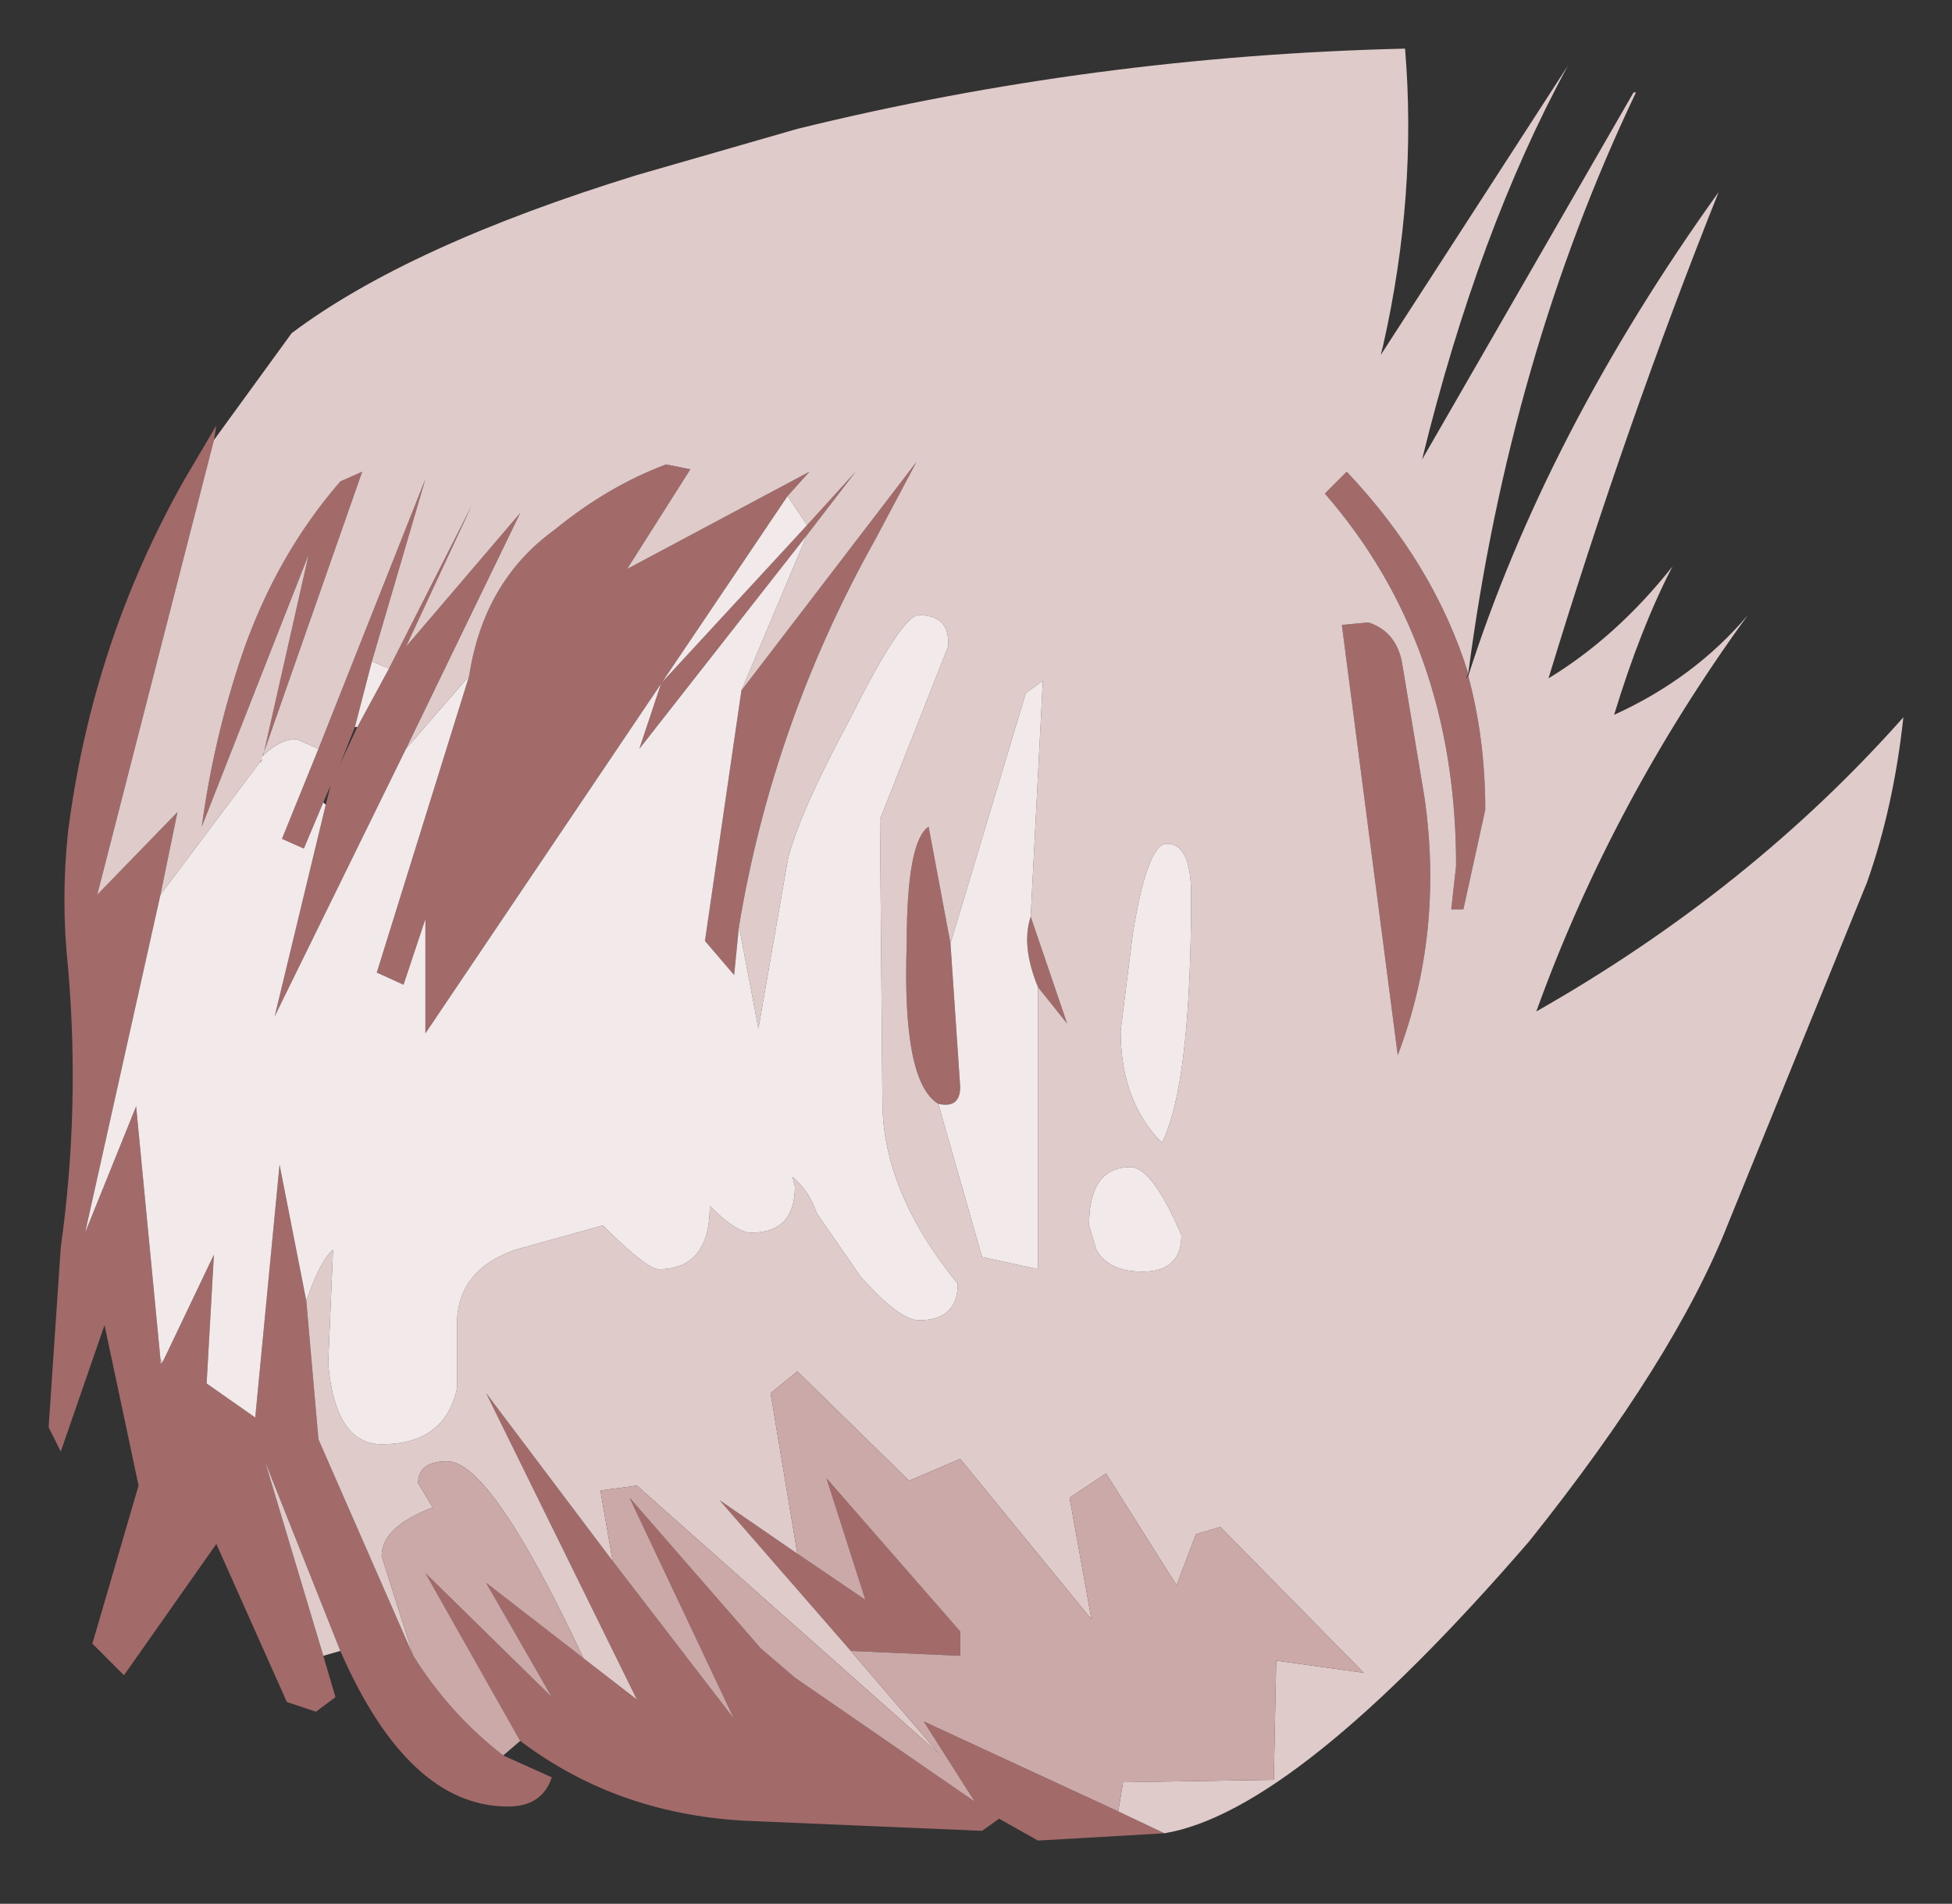 <?xml version="1.0" encoding="UTF-8" standalone="no"?>
<svg xmlns:xlink="http://www.w3.org/1999/xlink" height="39.15px" width="40.15px" xmlns="http://www.w3.org/2000/svg">
  <rect width="100%" height="100%" fill="#333333" stroke="none"/>
  <g id="shape0" transform="matrix(1.0, 0.0, 0.0, 1.0, -30, 22.8)">
    <path d="M35.4 -7.2 L36.35 -11.4 34.15 -5.8 Q34.4 -7.65 35.0 -9.4 35.7 -11.4 37.0 -12.9 L37.45 -13.1 35.4 -7.25 35.35 -7.1 35.4 -7.2 M36.55 -7.4 L38.75 -12.95 37.65 -9.2 37.3 -7.85 37.0 -7.1 37.35 -7.85 38.0 -9.05 39.7 -12.4 38.35 -9.5 40.7 -12.25 38.35 -7.4 35.65 -1.9 36.7 -6.25 36.8 -6.65 36.65 -6.3 36.25 -5.35 35.8 -5.55 36.55 -7.4 M39.65 -8.9 Q39.95 -10.85 41.4 -11.9 42.5 -12.8 43.7 -13.25 L44.2 -13.15 42.9 -11.1 46.65 -13.1 46.2 -12.6 38.75 -1.55 38.75 -3.9 38.3 -2.55 37.75 -2.8 39.65 -8.9 M46.6 -12.0 L47.6 -13.1 46.6 -11.8 43.15 -7.4 43.6 -8.75 46.6 -12.0 M45.25 -8.6 L48.85 -13.3 48.0 -11.7 Q45.9 -7.95 45.2 -3.75 L45.1 -2.75 44.5 -3.45 45.25 -8.6 M36.3 3.95 L36.55 6.8 38.5 11.25 Q39.25 12.45 40.35 13.3 L41.35 13.75 Q41.15 14.35 40.45 14.35 38.4 14.35 37.0 11.15 L35.45 7.25 36.65 11.25 36.9 12.1 36.5 12.4 35.9 12.2 34.45 8.95 32.55 11.65 31.9 11.0 32.85 7.75 32.15 4.45 31.25 7.05 31.0 6.55 31.25 2.85 Q31.65 0.0 31.4 -2.9 31.25 -4.3 31.4 -5.7 31.9 -9.6 33.8 -12.95 L34.45 -14.05 34.4 -13.75 32.0 -4.4 33.65 -6.1 33.3 -4.4 31.75 2.55 32.8 -0.05 33.3 5.15 33.3 5.25 33.35 5.2 34.4 3.0 34.25 5.65 35.25 6.35 35.75 1.15 36.3 3.95 M42.0 11.3 L43.1 12.15 40.0 5.85 42.6 9.3 45.1 12.55 42.95 8.0 45.65 11.1 46.35 11.7 50.05 14.25 49.0 12.6 53.0 14.45 53.95 14.9 51.35 15.05 50.55 14.6 50.2 14.85 45.5 14.65 Q42.75 14.55 40.7 13.0 L38.75 9.55 41.35 12.1 40.0 9.75 42.0 11.3 M47.5 11.15 L44.8 8.05 46.4 9.15 47.8 10.1 47.0 7.6 49.75 10.75 49.75 11.25 47.5 11.15 M60.2 -8.9 Q60.55 -7.6 60.55 -6.15 L60.1 -4.1 59.85 -4.1 59.95 -5.0 Q59.95 -9.55 57.25 -12.65 L57.7 -13.1 Q59.5 -11.2 60.2 -8.95 L60.15 -8.85 60.2 -8.9 M49.55 -3.4 L49.75 -0.45 Q49.75 0.0 49.3 -0.1 48.55 -0.55 48.65 -3.4 48.65 -5.5 49.1 -5.8 L49.55 -3.4 M51.35 -2.5 Q51.0 -3.35 51.2 -3.95 L51.95 -1.75 51.35 -2.5 M59.3 -6.4 Q59.7 -3.6 58.75 -1.1 L57.6 -9.95 58.15 -10.0 Q58.75 -9.8 58.85 -9.1 L59.3 -6.4" fill="#a36a6a" fill-rule="evenodd" stroke="none"/>
    <path d="M35.4 -7.25 L37.45 -13.1 37.0 -12.9 Q35.7 -11.4 35.0 -9.4 34.4 -7.65 34.15 -5.8 L36.35 -11.4 35.4 -7.2 33.3 -4.4 33.65 -6.1 32.0 -4.4 34.4 -13.75 36.0 -15.95 Q38.4 -17.75 43.1 -19.2 L46.4 -20.15 Q52.5 -21.65 58.9 -21.8 59.15 -18.8 58.45 -15.7 L58.4 -15.5 62.25 -21.45 Q60.4 -18.05 59.25 -13.35 L63.6 -20.9 63.65 -20.9 Q61.05 -15.45 60.2 -8.95 59.5 -11.2 57.7 -13.1 L57.25 -12.65 Q59.95 -9.55 59.95 -5.0 L59.85 -4.1 60.1 -4.1 60.55 -6.15 Q60.55 -7.6 60.2 -8.9 61.8 -13.9 65.35 -18.85 63.45 -14.1 61.85 -8.85 63.25 -9.7 64.4 -11.15 63.75 -9.9 63.2 -8.1 64.85 -8.85 65.95 -10.15 63.15 -6.3 61.6 -2.0 66.0 -4.5 69.15 -8.05 68.95 -6.2 68.4 -4.65 L65.55 2.35 Q64.45 5.15 61.45 8.9 56.65 14.45 53.95 14.9 L53.0 14.45 53.1 13.85 56.2 13.8 56.25 11.35 58.05 11.6 55.1 8.6 54.6 8.75 54.2 9.8 52.75 7.5 52.0 8.0 52.45 10.5 49.75 7.2 48.7 7.65 46.4 5.4 45.85 5.85 46.4 9.15 44.8 8.05 47.5 11.15 49.3 13.25 43.1 7.75 42.35 7.85 42.6 9.3 40.0 5.85 43.1 12.15 42.0 11.3 Q40.1 7.25 39.2 7.25 38.6 7.25 38.6 7.7 L38.9 8.2 Q37.85 8.6 37.85 9.2 L38.5 11.25 36.55 6.8 36.3 3.95 Q36.6 3.1 36.85 2.9 L36.75 5.25 Q36.9 6.9 37.85 6.9 39.15 6.9 39.4 5.75 L39.4 4.35 Q39.45 3.3 40.6 2.9 L42.4 2.4 Q43.3 3.3 43.55 3.3 44.6 3.3 44.6 2.0 45.15 2.55 45.45 2.55 46.35 2.55 46.35 1.6 L46.3 1.4 Q46.65 1.7 46.8 2.15 L47.7 3.45 Q48.5 4.35 48.9 4.35 49.7 4.35 49.7 3.6 48.15 1.7 48.15 -0.15 L48.1 -5.95 49.5 -9.5 Q49.55 -10.15 48.9 -10.15 48.55 -10.15 47.5 -8.05 46.4 -6.0 46.2 -5.1 L45.6 -1.65 45.2 -3.75 Q45.9 -7.95 48.0 -11.7 L48.85 -13.3 45.25 -8.6 46.6 -11.8 47.6 -13.1 46.6 -12.0 46.2 -12.6 46.65 -13.1 42.9 -11.1 44.2 -13.15 43.7 -13.25 Q42.5 -12.8 41.4 -11.9 39.95 -10.85 39.65 -8.9 L38.35 -7.4 40.7 -12.25 38.35 -9.5 39.7 -12.4 38.0 -9.05 37.65 -9.2 38.75 -12.95 36.55 -7.4 36.1 -7.6 Q35.75 -7.6 35.4 -7.25 M49.55 -3.4 L49.1 -5.8 Q48.65 -5.5 48.65 -3.4 48.55 -0.55 49.3 -0.1 L50.2 3.05 51.35 3.3 51.35 -2.5 51.95 -1.75 51.2 -3.95 51.45 -8.8 51.1 -8.55 49.55 -3.4 M59.3 -6.4 L58.85 -9.1 Q58.75 -9.8 58.15 -10.0 L57.6 -9.95 58.75 -1.1 Q59.7 -3.6 59.3 -6.4 M53.3 -3.6 L53.05 -1.6 Q53.05 -0.15 53.9 0.7 54.5 -0.5 54.5 -4.4 54.5 -5.45 54.0 -5.45 53.6 -5.45 53.3 -3.6 M53.25 1.2 Q52.4 1.2 52.4 2.4 L52.55 2.9 Q52.8 3.35 53.5 3.35 54.3 3.35 54.3 2.6 53.7 1.2 53.25 1.2 M37.0 11.15 L36.65 11.25 35.45 7.25 37.0 11.15 M33.35 5.2 L33.3 5.25 33.3 5.15 33.35 5.2" fill="#e0cbcb" fill-rule="evenodd" stroke="none"/>
    <path d="M35.4 -7.25 Q35.75 -7.6 36.1 -7.6 L36.55 -7.4 35.8 -5.55 36.25 -5.35 36.65 -6.3 36.7 -6.25 35.65 -1.9 38.35 -7.4 39.65 -8.9 37.75 -2.8 38.3 -2.55 38.75 -3.9 38.75 -1.55 46.2 -12.6 46.6 -12.0 43.6 -8.75 43.15 -7.4 46.6 -11.8 45.25 -8.6 44.5 -3.45 45.1 -2.75 45.2 -3.75 45.6 -1.65 46.2 -5.1 Q46.4 -6.0 47.5 -8.05 48.55 -10.15 48.9 -10.15 49.55 -10.15 49.5 -9.5 L48.1 -5.95 48.15 -0.15 Q48.15 1.7 49.7 3.6 49.7 4.35 48.9 4.35 48.5 4.35 47.7 3.45 L46.8 2.15 Q46.65 1.7 46.3 1.4 L46.35 1.6 Q46.35 2.55 45.45 2.55 45.15 2.55 44.6 2.0 44.6 3.3 43.55 3.3 43.3 3.3 42.4 2.4 L40.6 2.9 Q39.45 3.3 39.4 4.35 L39.4 5.75 Q39.15 6.9 37.85 6.9 36.9 6.9 36.75 5.25 L36.85 2.9 Q36.6 3.1 36.3 3.95 L35.75 1.15 35.25 6.35 34.25 5.65 34.4 3.0 33.35 5.2 33.3 5.15 32.8 -0.05 31.75 2.55 33.3 -4.4 35.4 -7.2 35.35 -7.1 35.4 -7.25 M37.65 -9.2 L38.0 -9.05 37.35 -7.85 37.3 -7.85 37.65 -9.2 M49.3 -0.1 Q49.75 0.0 49.75 -0.45 L49.55 -3.4 51.1 -8.55 51.45 -8.8 51.2 -3.95 Q51.0 -3.35 51.35 -2.5 L51.35 3.3 50.2 3.05 49.3 -0.1 M53.3 -3.6 Q53.6 -5.45 54.0 -5.45 54.5 -5.45 54.5 -4.4 54.5 -0.5 53.9 0.7 53.05 -0.15 53.05 -1.6 L53.3 -3.6 M53.25 1.2 Q53.7 1.2 54.3 2.6 54.3 3.35 53.5 3.35 52.8 3.35 52.55 2.9 L52.4 2.4 Q52.4 1.2 53.25 1.2" fill="url(#gradient0)" fill-rule="evenodd" stroke="none"/>
    <path d="M38.5 11.25 L37.85 9.2 Q37.85 8.6 38.9 8.2 L38.6 7.7 Q38.6 7.25 39.2 7.25 40.1 7.25 42.0 11.3 L40.0 9.75 41.35 12.1 38.75 9.55 40.7 13.0 40.35 13.3 Q39.25 12.45 38.5 11.25 M42.6 9.3 L42.35 7.85 43.1 7.75 49.3 13.25 47.5 11.15 49.75 11.25 49.75 10.75 47.0 7.6 47.8 10.1 46.4 9.15 45.85 5.85 46.4 5.4 48.7 7.65 49.75 7.2 52.45 10.5 52.0 8.0 52.75 7.5 54.2 9.8 54.6 8.75 55.1 8.6 58.05 11.6 56.25 11.35 56.2 13.8 53.1 13.85 53.0 14.45 49.0 12.6 50.05 14.25 46.35 11.7 45.65 11.1 42.95 8.0 45.1 12.55 42.6 9.3" fill="#cca9a9" fill-rule="evenodd" stroke="none"/>
  </g>
  <radialGradient cx="0" cy="0" gradientTransform="matrix(0.013, 0.0, 0.0, 0.008, -31.45, -11.95)" gradientUnits="userSpaceOnUse" id="gradient0" r="819.2" spreadMethod="pad">
    <stop offset="0.478" stop-color="#ffffff"></stop>
    <stop offset="0.882" stop-color="#f2eaea"></stop>
  </radialGradient>
</svg>